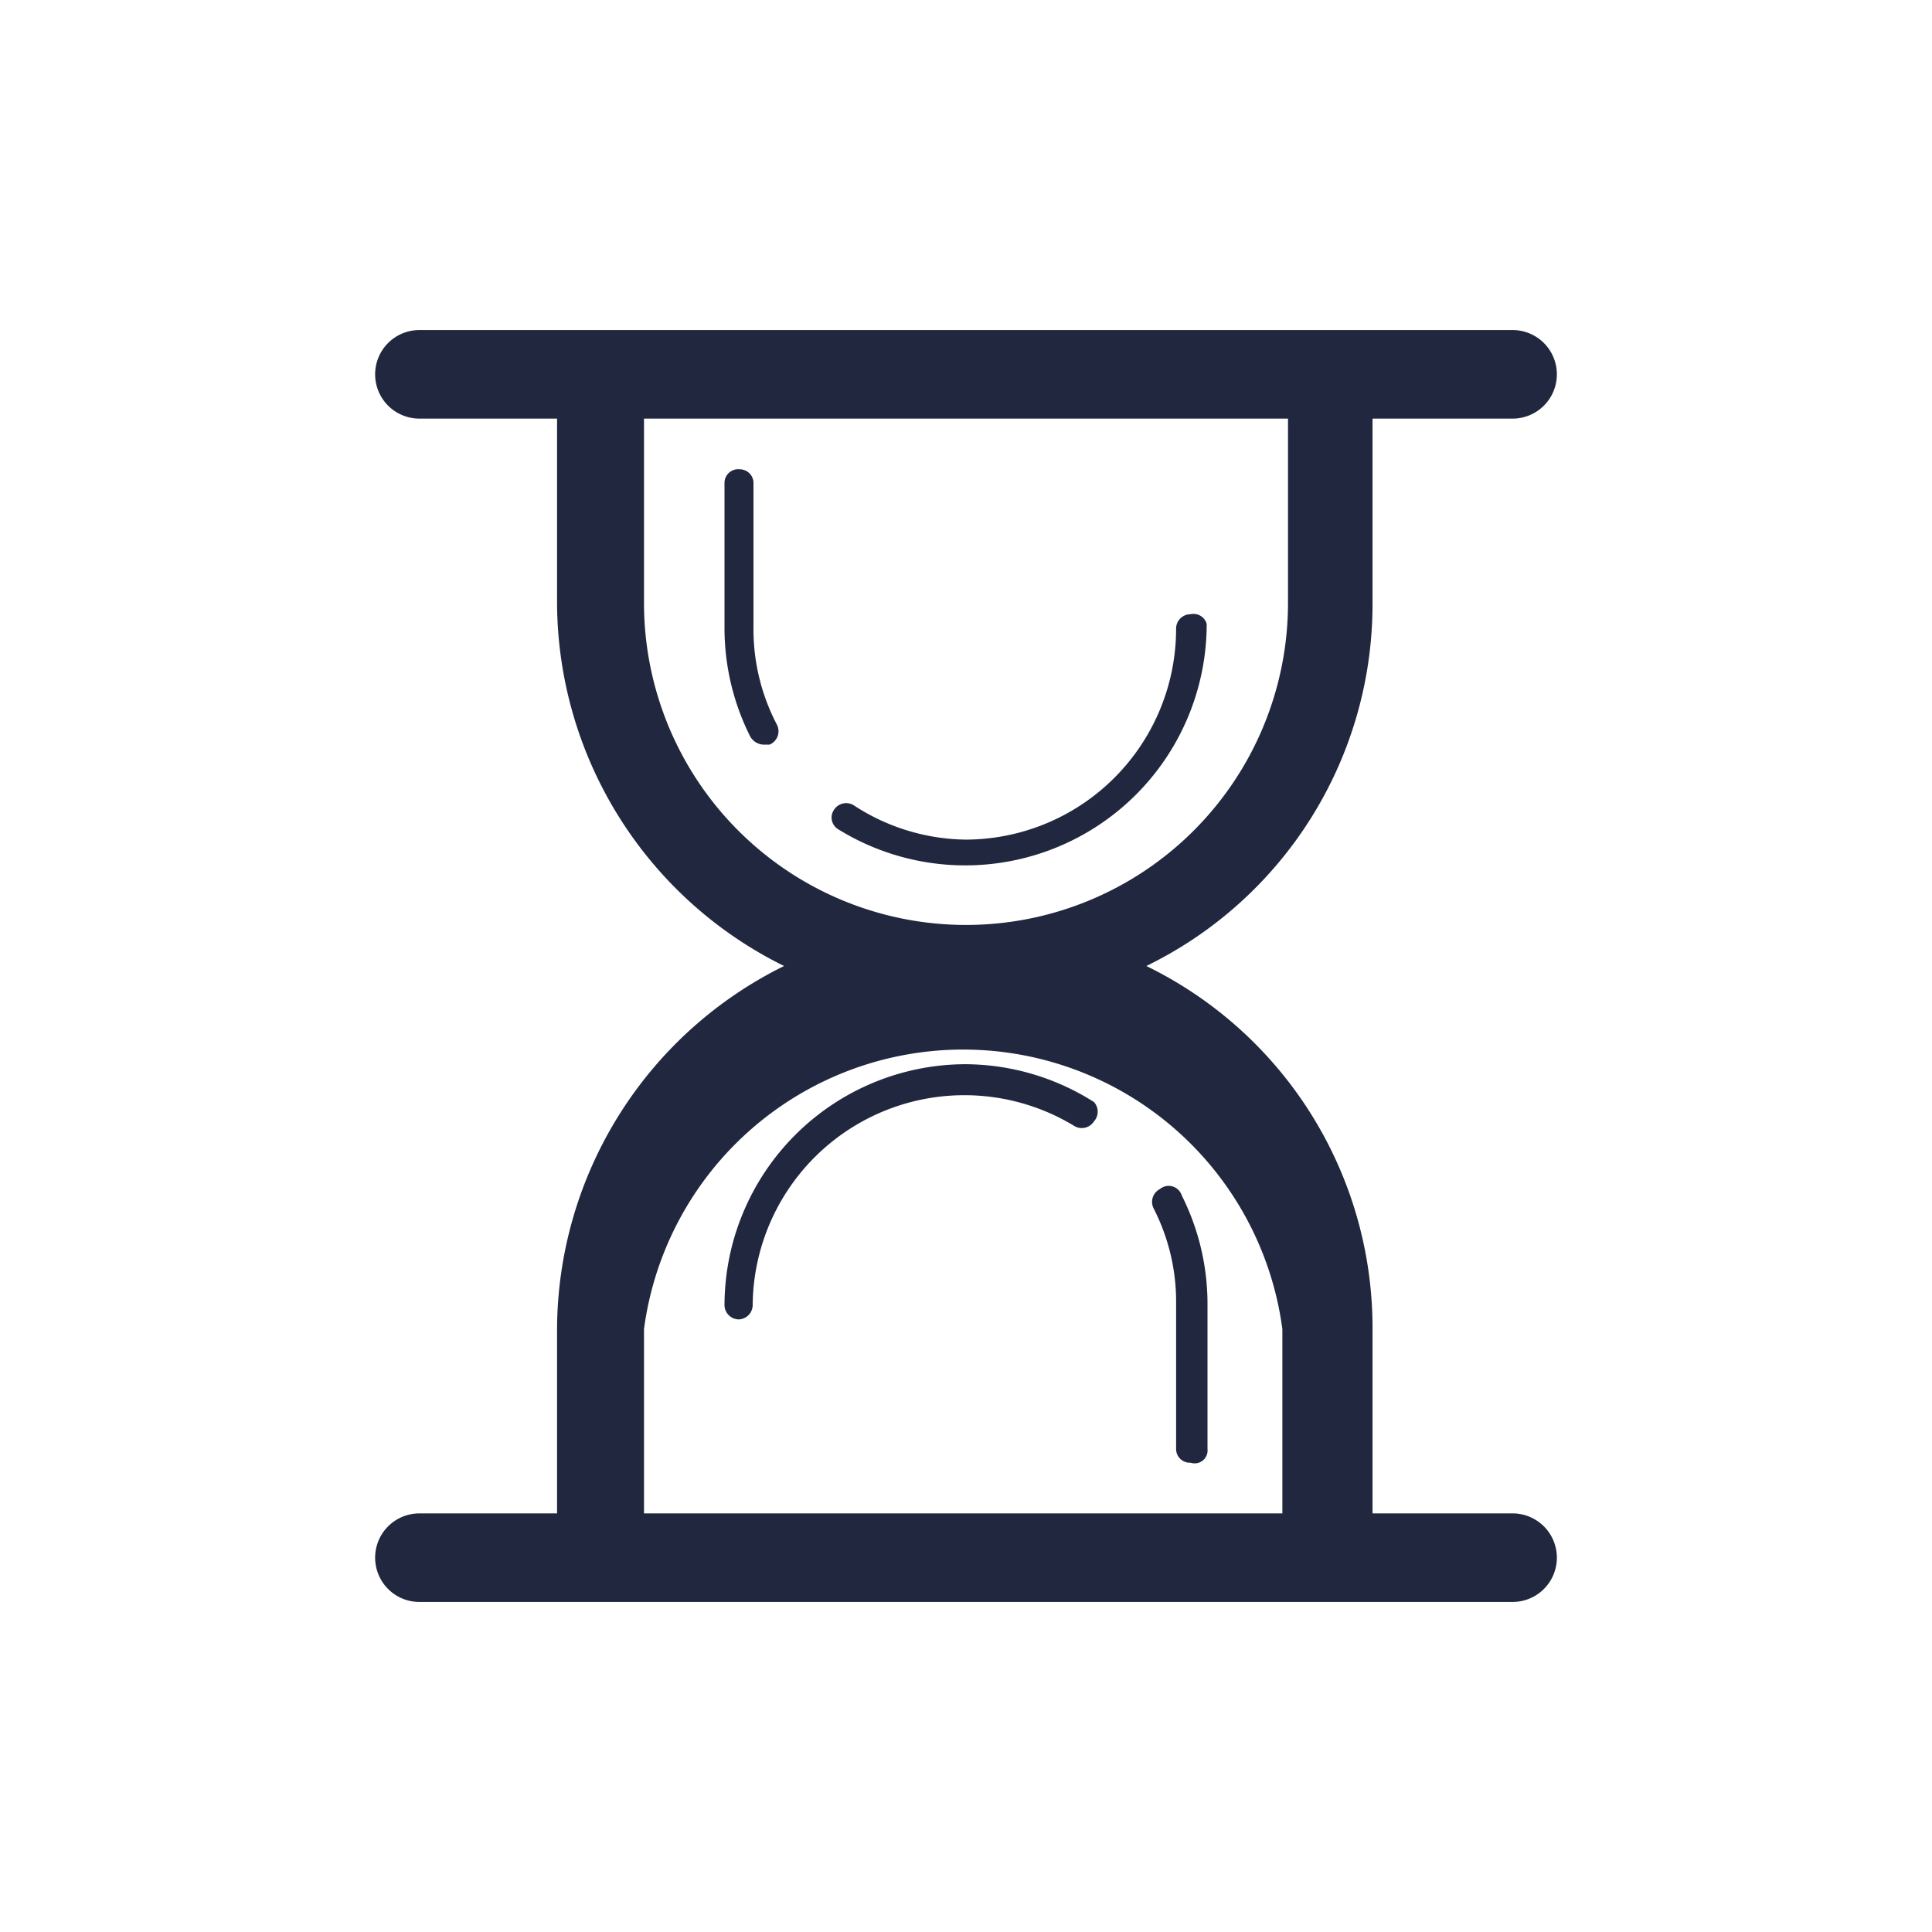<svg id="Capa_1" data-name="Capa 1" xmlns="http://www.w3.org/2000/svg" viewBox="0 0 24 24"><defs><style>.cls-1{fill:#20273f;}.cls-2{fill:none;}</style></defs><path class="cls-1" d="M14.79,7.63a.18.18,0,0,0-.18.17A2.62,2.62,0,0,1,12,10.43,2.59,2.59,0,0,1,10.6,10a.18.18,0,0,0-.24.06.17.17,0,0,0,.05.24,3,3,0,0,0,1.58.45,3,3,0,0,0,3-3A.17.17,0,0,0,14.79,7.63Z"/><path class="cls-1" d="M9.36,7.8V6a.17.17,0,0,0-.17-.17A.17.17,0,0,0,9,6V7.8a3,3,0,0,0,.32,1.35.2.2,0,0,0,.16.1l.08,0A.18.18,0,0,0,9.65,9,2.55,2.55,0,0,1,9.36,7.8Z"/><path class="cls-1" d="M12,13.22a3,3,0,0,0-3,3,.18.18,0,0,0,.18.17.18.18,0,0,0,.17-.17,2.63,2.63,0,0,1,4-2.23.18.18,0,0,0,.24-.06.18.18,0,0,0,0-.24A3,3,0,0,0,12,13.22Z"/><path class="cls-1" d="M14.41,14.77a.18.18,0,0,0-.08.24,2.54,2.54,0,0,1,.28,1.19V18a.17.17,0,0,0,.18.17A.16.16,0,0,0,15,18V16.2a3,3,0,0,0-.32-1.35A.17.17,0,0,0,14.41,14.77Z"/><path class="cls-1" d="M18.79,18.8H17.05V16.51A5,5,0,0,0,14.24,12a5,5,0,0,0,2.81-4.51V5.2h1.74a.55.55,0,0,0,.55-.55.55.55,0,0,0-.55-.55H5.21a.55.55,0,0,0-.55.55.55.55,0,0,0,.55.55H6.92V7.49A5.05,5.05,0,0,0,9.74,12a5.05,5.05,0,0,0-2.82,4.51V18.8H5.21a.55.55,0,0,0-.55.55.55.55,0,0,0,.55.55H18.79a.55.55,0,0,0,.55-.55A.55.55,0,0,0,18.79,18.8ZM8,7.49V5.2H16V7.49A4,4,0,0,1,8,7.49ZM8,18.8V16.51a4,4,0,0,1,7.93,0V18.8Z"/><rect class="cls-2" width="24" height="24"/></svg>